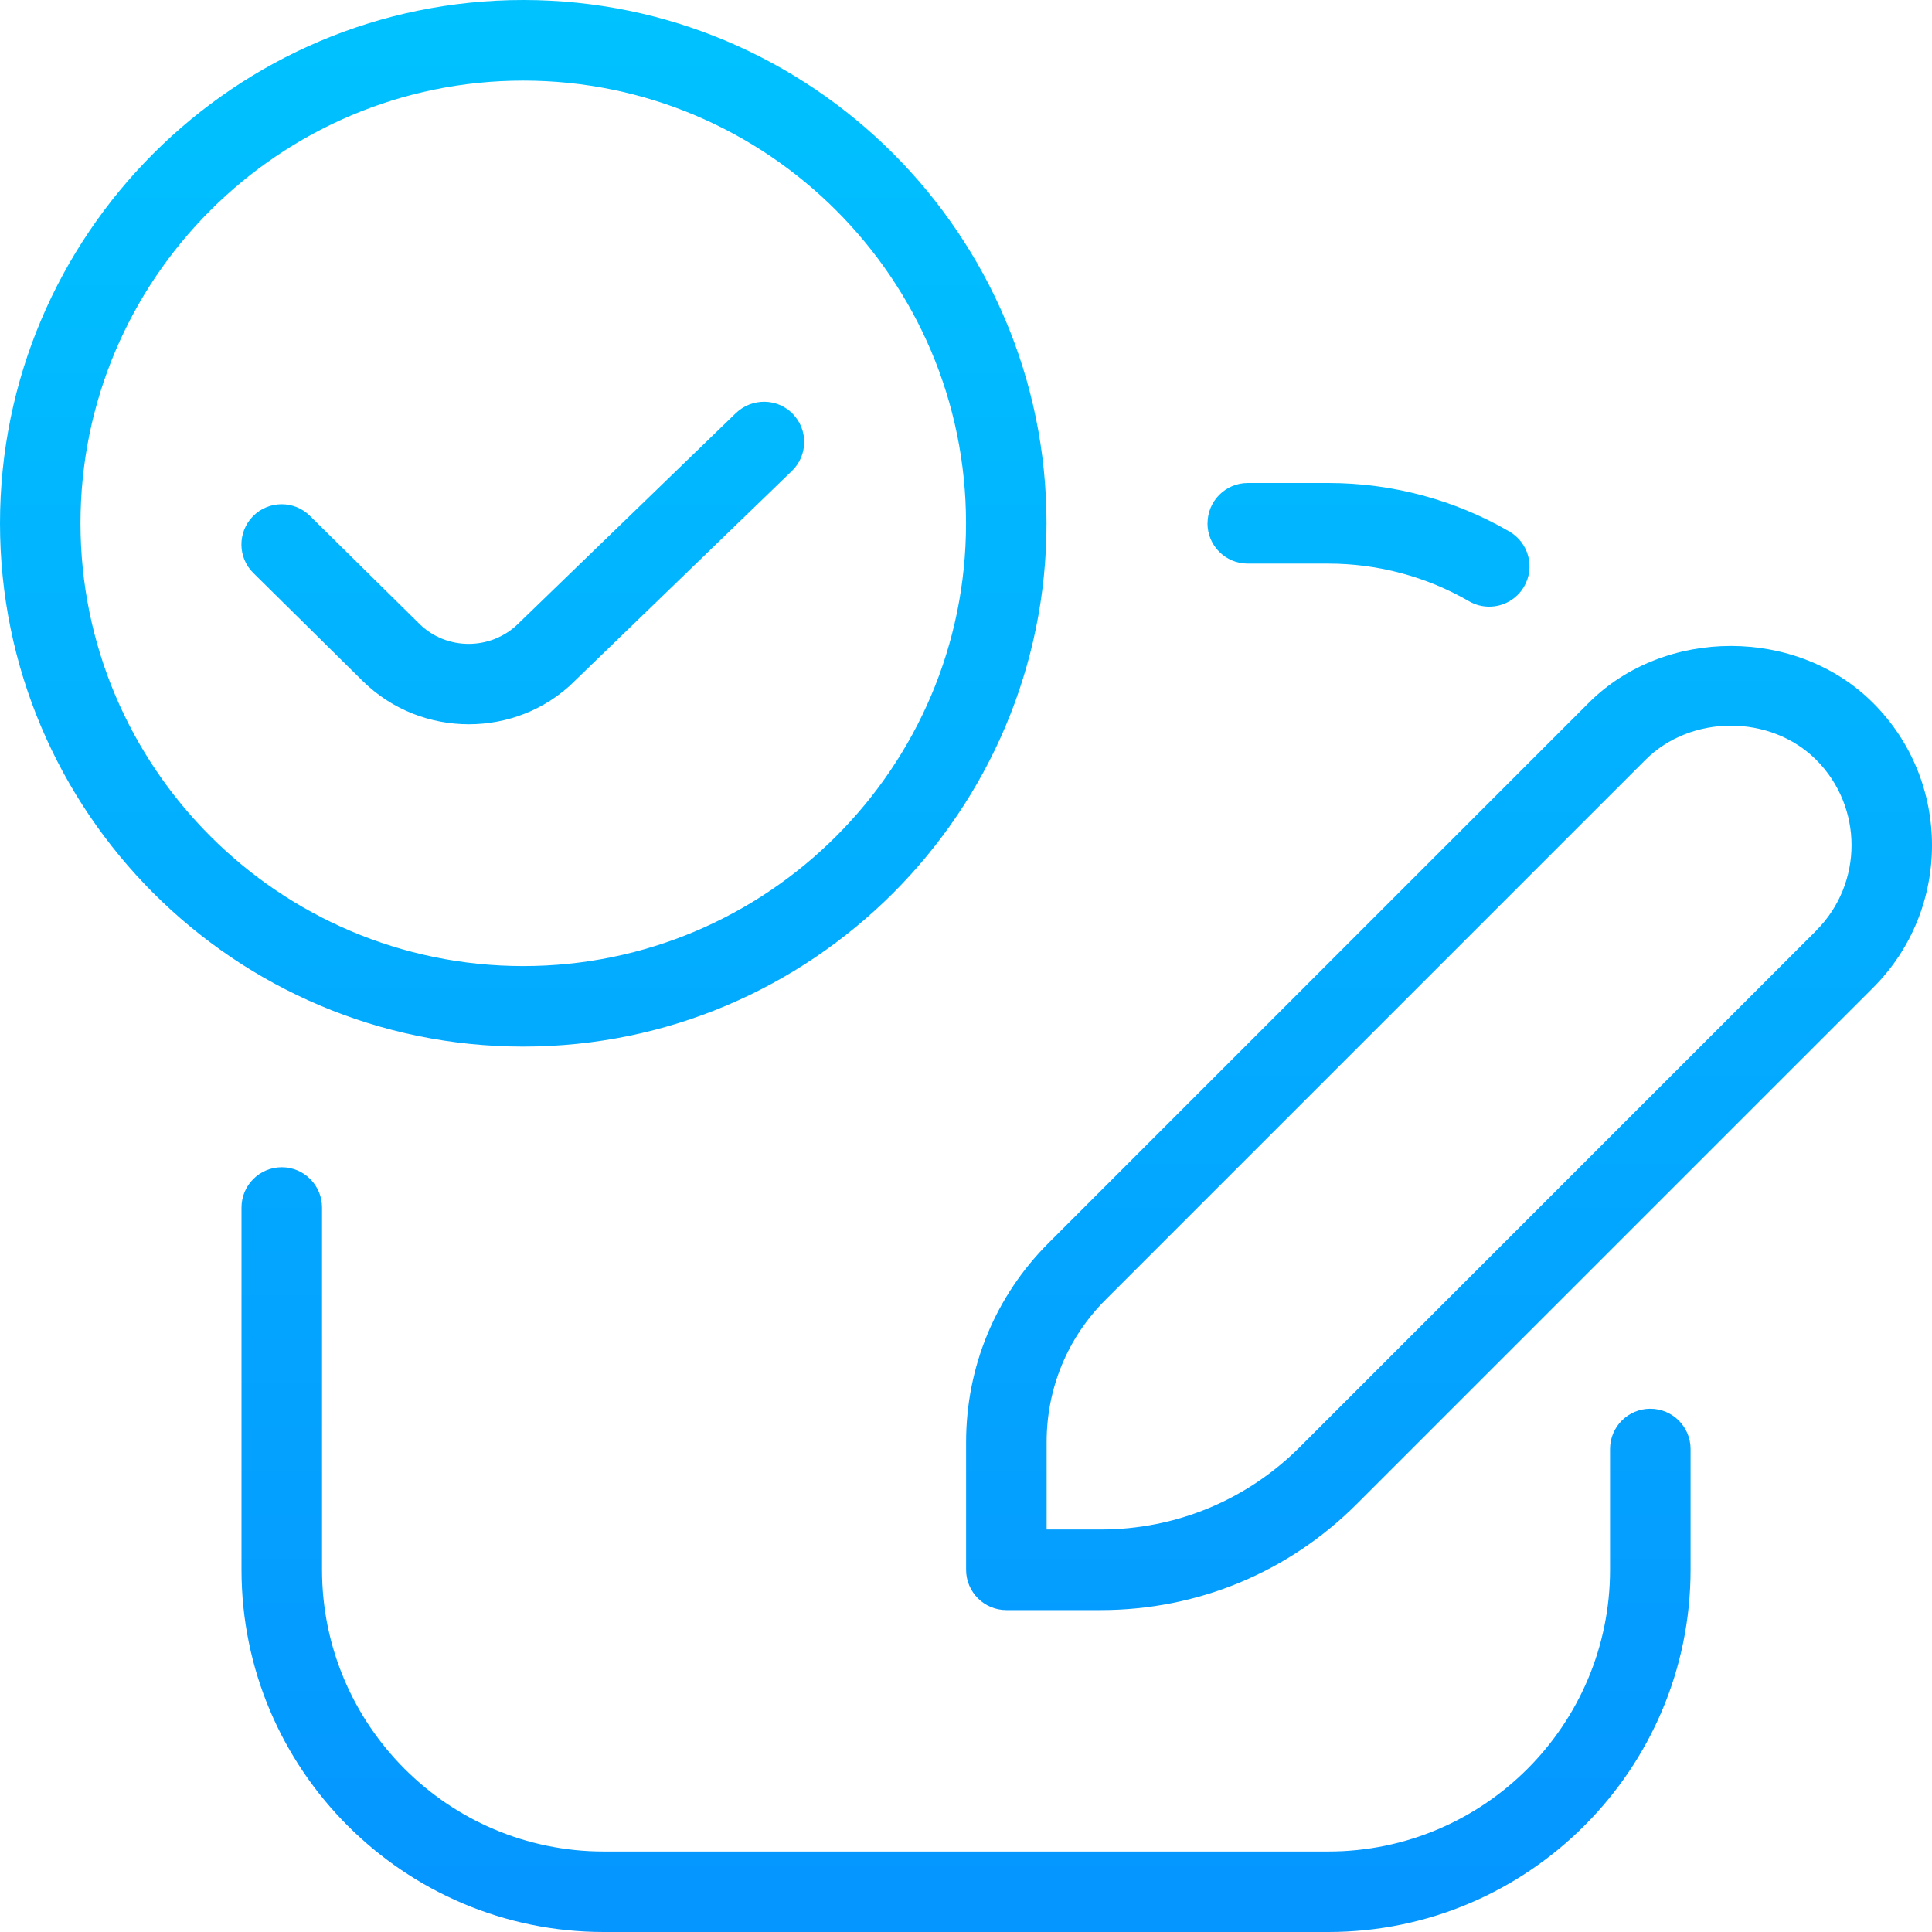 <svg width="56" height="56" viewBox="0 0 56 56" fill="none" xmlns="http://www.w3.org/2000/svg">
<path d="M54.294 20.377C52.093 18.172 48.245 18.172 46.045 20.377L30.395 36.027C28.853 37.567 28.003 39.618 28.003 41.802V45.502C28.003 46.146 28.526 46.669 29.17 46.669H31.902C34.707 46.669 37.344 45.577 39.327 43.594L54.294 28.628C56.569 26.353 56.569 22.65 54.294 20.377ZM52.644 26.976L37.678 41.942C36.135 43.484 34.082 44.333 31.902 44.333H30.337V41.799C30.337 40.241 30.943 38.775 32.045 37.674L47.695 22.024C49.016 20.704 51.323 20.704 52.644 22.024C54.009 23.389 54.009 25.608 52.644 26.973V26.976ZM30.334 15.167C30.334 6.804 23.53 0 15.167 0C6.804 0 0 6.806 0 15.169C0 23.532 6.804 30.336 15.167 30.336C23.53 30.336 30.334 23.529 30.334 15.167ZM2.333 15.167C2.333 8.094 8.09 2.336 15.167 2.336C22.244 2.336 28.001 8.094 28.001 15.169C28.001 22.244 22.244 28.002 15.167 28.002C8.09 28.002 2.333 22.241 2.333 15.167ZM16.649 19.749C15.809 20.578 14.7 20.993 13.59 20.993C12.479 20.993 11.375 20.58 10.528 19.754L7.346 16.611C6.886 16.161 6.881 15.421 7.334 14.961C7.787 14.504 8.526 14.499 8.984 14.952L12.164 18.09C12.95 18.858 14.231 18.853 15.018 18.081L21.332 11.972C21.799 11.527 22.536 11.536 22.982 12C23.43 12.462 23.418 13.202 22.954 13.65L16.646 19.749H16.649ZM35.001 15.167C35.001 14.523 35.524 14 36.168 14H38.501C40.349 14 42.165 14.485 43.751 15.407C44.309 15.731 44.5 16.443 44.176 17.003C43.959 17.376 43.567 17.584 43.166 17.584C42.967 17.584 42.767 17.535 42.582 17.428C41.35 16.714 39.939 16.336 38.499 16.336H36.166C35.521 16.336 34.999 15.813 34.999 15.169L35.001 15.167ZM49.002 42V45.5C49.002 51.289 44.29 56 38.501 56H17.5C11.711 56 7 51.289 7 45.5V35C7 34.356 7.523 33.833 8.167 33.833C8.811 33.833 9.334 34.356 9.334 35V45.5C9.334 50.003 12.997 53.667 17.5 53.667H38.501C43.005 53.667 46.668 50.003 46.668 45.5V42C46.668 41.356 47.191 40.833 47.835 40.833C48.479 40.833 49.002 41.356 49.002 42Z" fill="url(#paint0_linear_489_47)"/>
<defs>
<linearGradient id="paint0_linear_489_47" x1="28" y1="0" x2="28" y2="56" gradientUnits="userSpaceOnUse">
<stop stop-color="#00C2FF"/>
<stop offset="1" stop-color="#0596FF"/>
</linearGradient>
</defs>
</svg>
